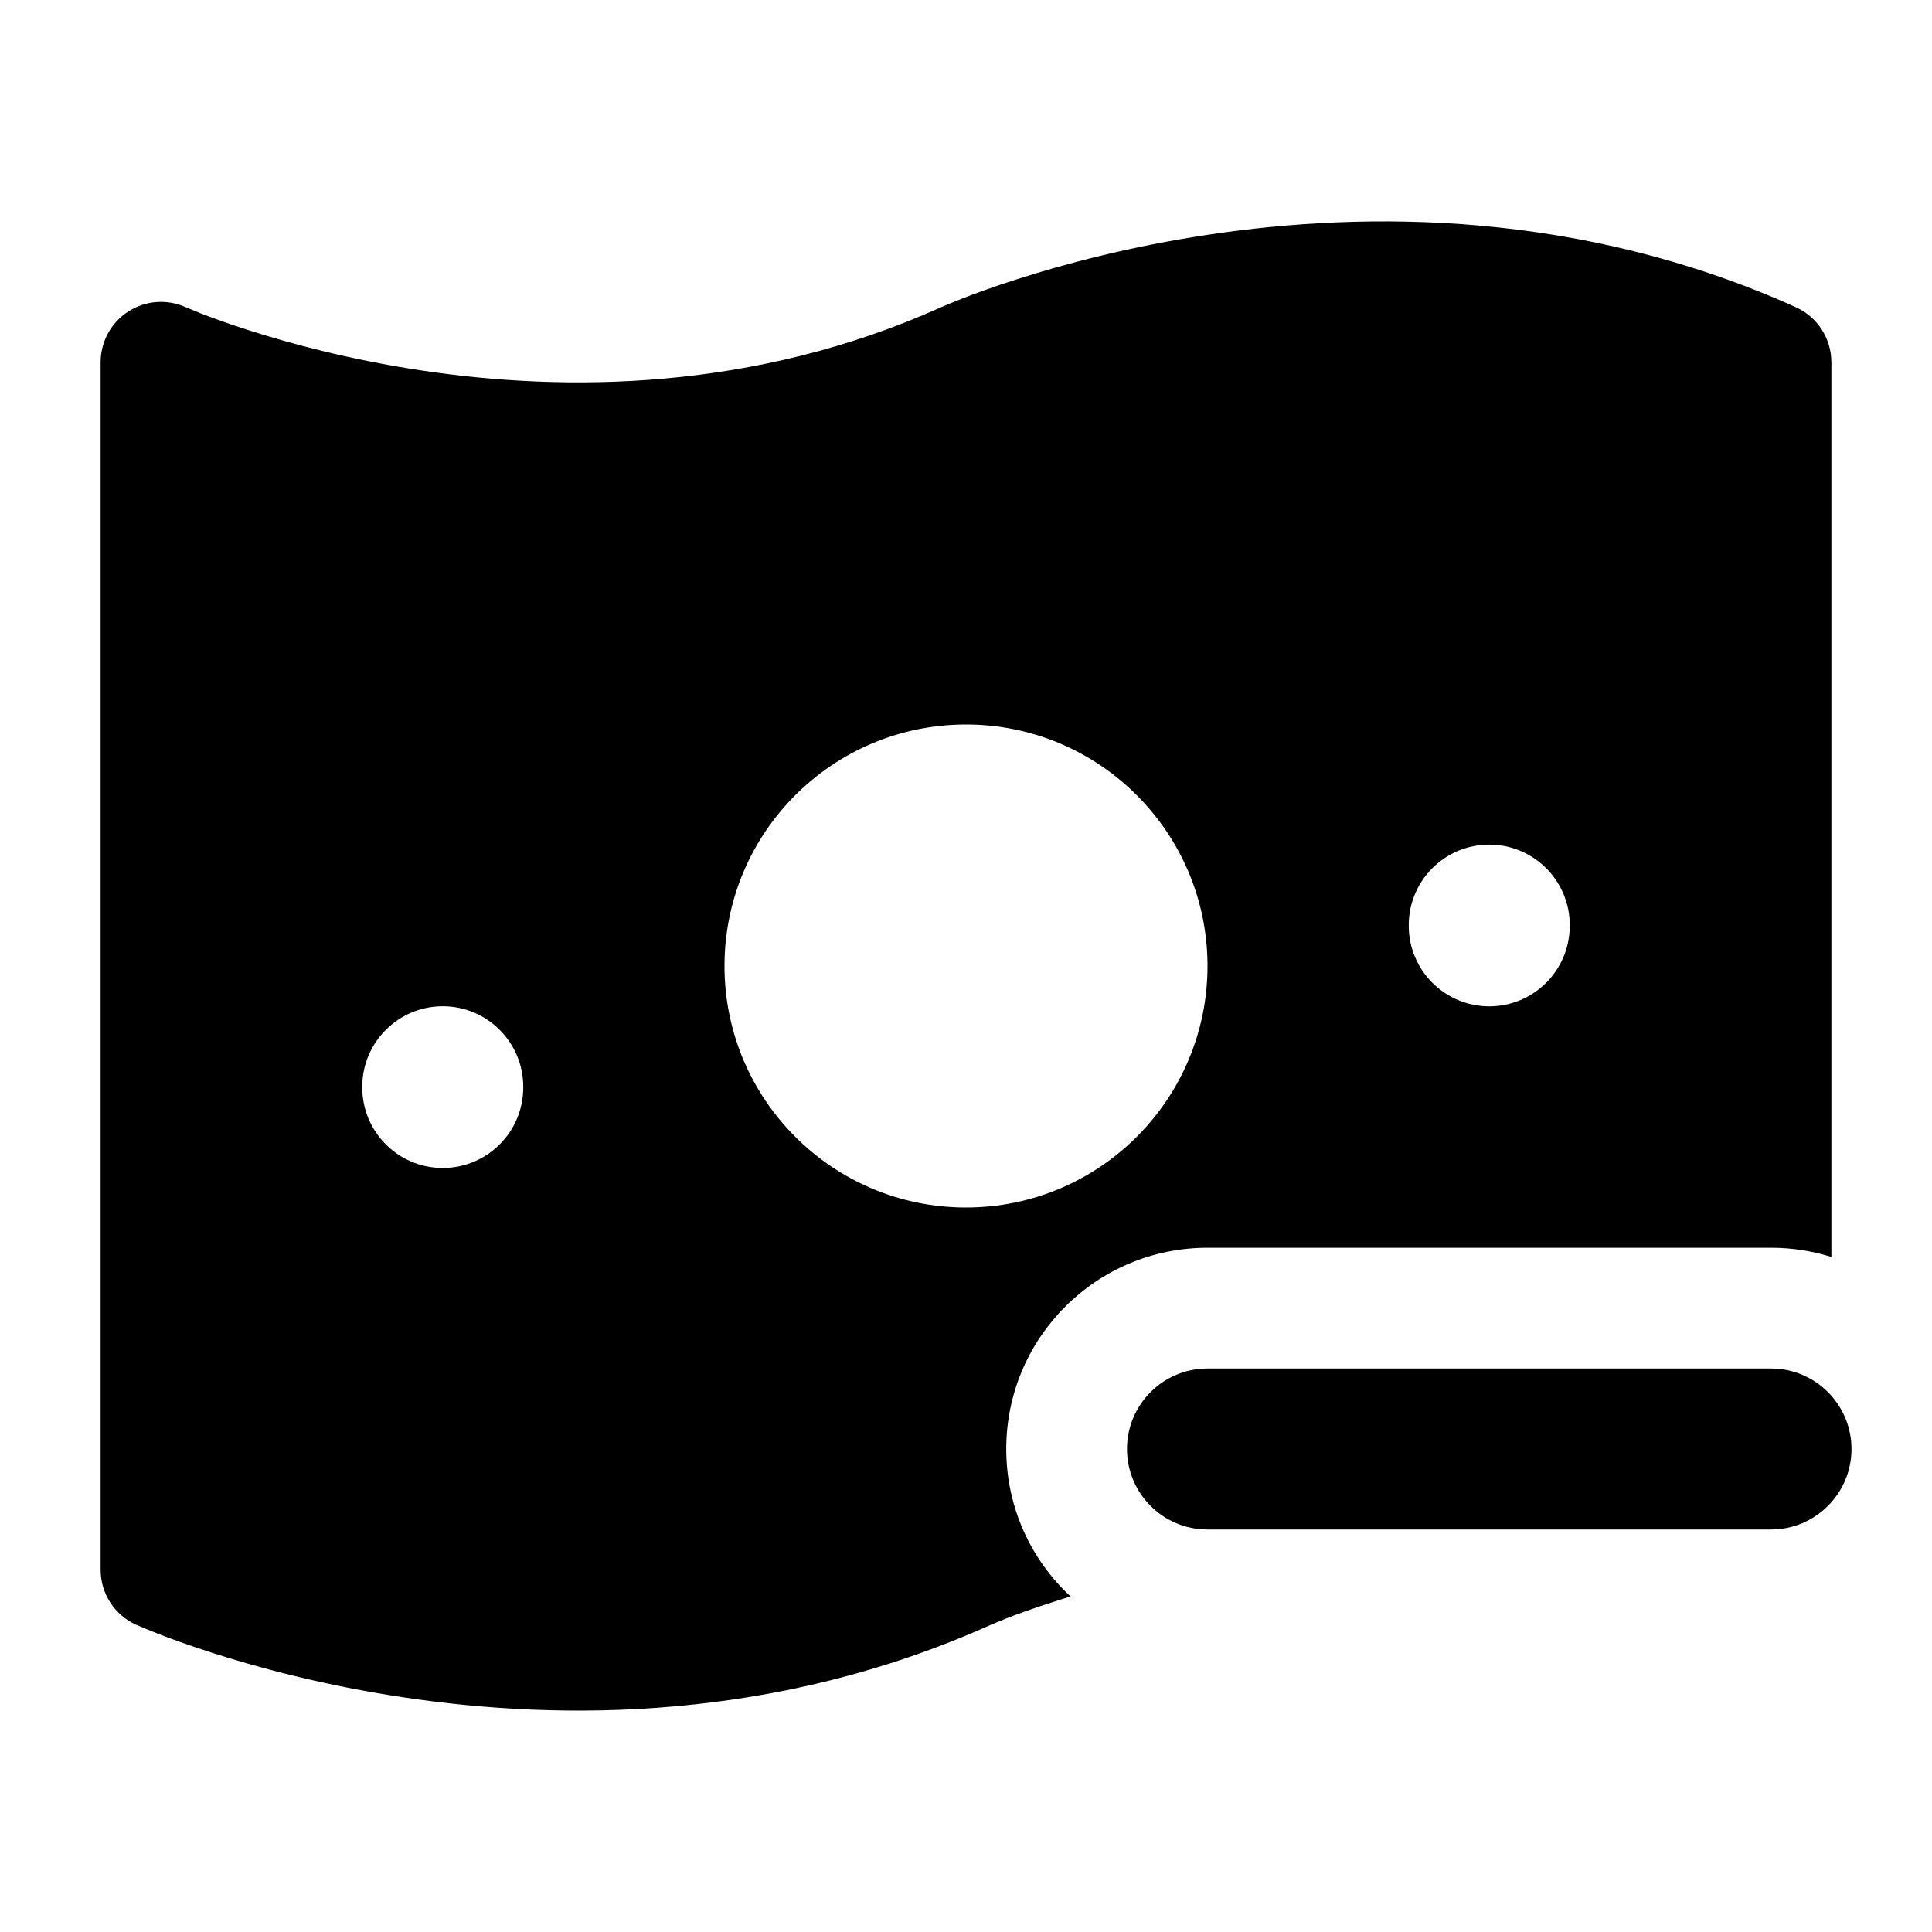 <svg width="24" height="24" viewBox="0 0 24 24" xmlns="http://www.w3.org/2000/svg">
    <path fill-rule="evenodd" clip-rule="evenodd" d="M14 18C14 17.448 14.448 17 15 17H22C22.552 17 23 17.448 23 18C23 18.552 22.552 19 22 19H15C14.448 19 14 18.552 14 18Z"/>
    <path fill-rule="evenodd" clip-rule="evenodd" d="M1.692 20.184C1.423 20.063 1.25 19.795 1.25 19.5V4.5C1.25 4.245 1.379 4.008 1.593 3.87C1.806 3.732 2.075 3.712 2.307 3.816C2.339 3.829 2.43 3.867 2.497 3.894C2.631 3.946 2.831 4.02 3.089 4.102C3.605 4.268 4.346 4.468 5.236 4.602C7.021 4.87 9.365 4.863 11.692 3.816L11.694 3.815L11.699 3.813L11.699 3.813C11.748 3.792 11.876 3.739 11.952 3.709C12.111 3.647 12.341 3.562 12.63 3.47C13.208 3.284 14.029 3.062 15.014 2.915C16.979 2.62 19.635 2.613 22.308 3.816C22.577 3.937 22.75 4.205 22.75 4.5V15.614C22.513 15.54 22.261 15.5 22 15.5H15C13.619 15.5 12.5 16.619 12.5 18C12.5 18.724 12.807 19.376 13.299 19.832C13.225 19.854 13.155 19.876 13.089 19.898C12.831 19.98 12.631 20.054 12.497 20.106C12.43 20.133 12.34 20.17 12.308 20.184C9.635 21.386 6.978 21.38 5.014 21.085C4.029 20.938 3.208 20.716 2.63 20.53C2.341 20.437 2.111 20.353 1.952 20.291C1.876 20.262 1.75 20.208 1.7 20.187L1.692 20.184ZM6.5 13.5C6.5 12.948 6.052 12.5 5.5 12.5C4.948 12.5 4.5 12.948 4.5 13.5V13.509C4.5 14.061 4.948 14.509 5.5 14.509C6.052 14.509 6.5 14.061 6.5 13.509V13.5ZM9 12C9 10.343 10.343 9 12 9C13.657 9 15 10.343 15 12C15 13.657 13.657 15 12 15C10.343 15 9 13.657 9 12ZM19.5 11.492C19.5 10.94 19.052 10.492 18.5 10.492C17.948 10.492 17.5 10.94 17.5 11.492V11.501C17.5 12.053 17.948 12.501 18.5 12.501C19.052 12.501 19.5 12.053 19.5 11.501V11.492Z"/>
</svg>
